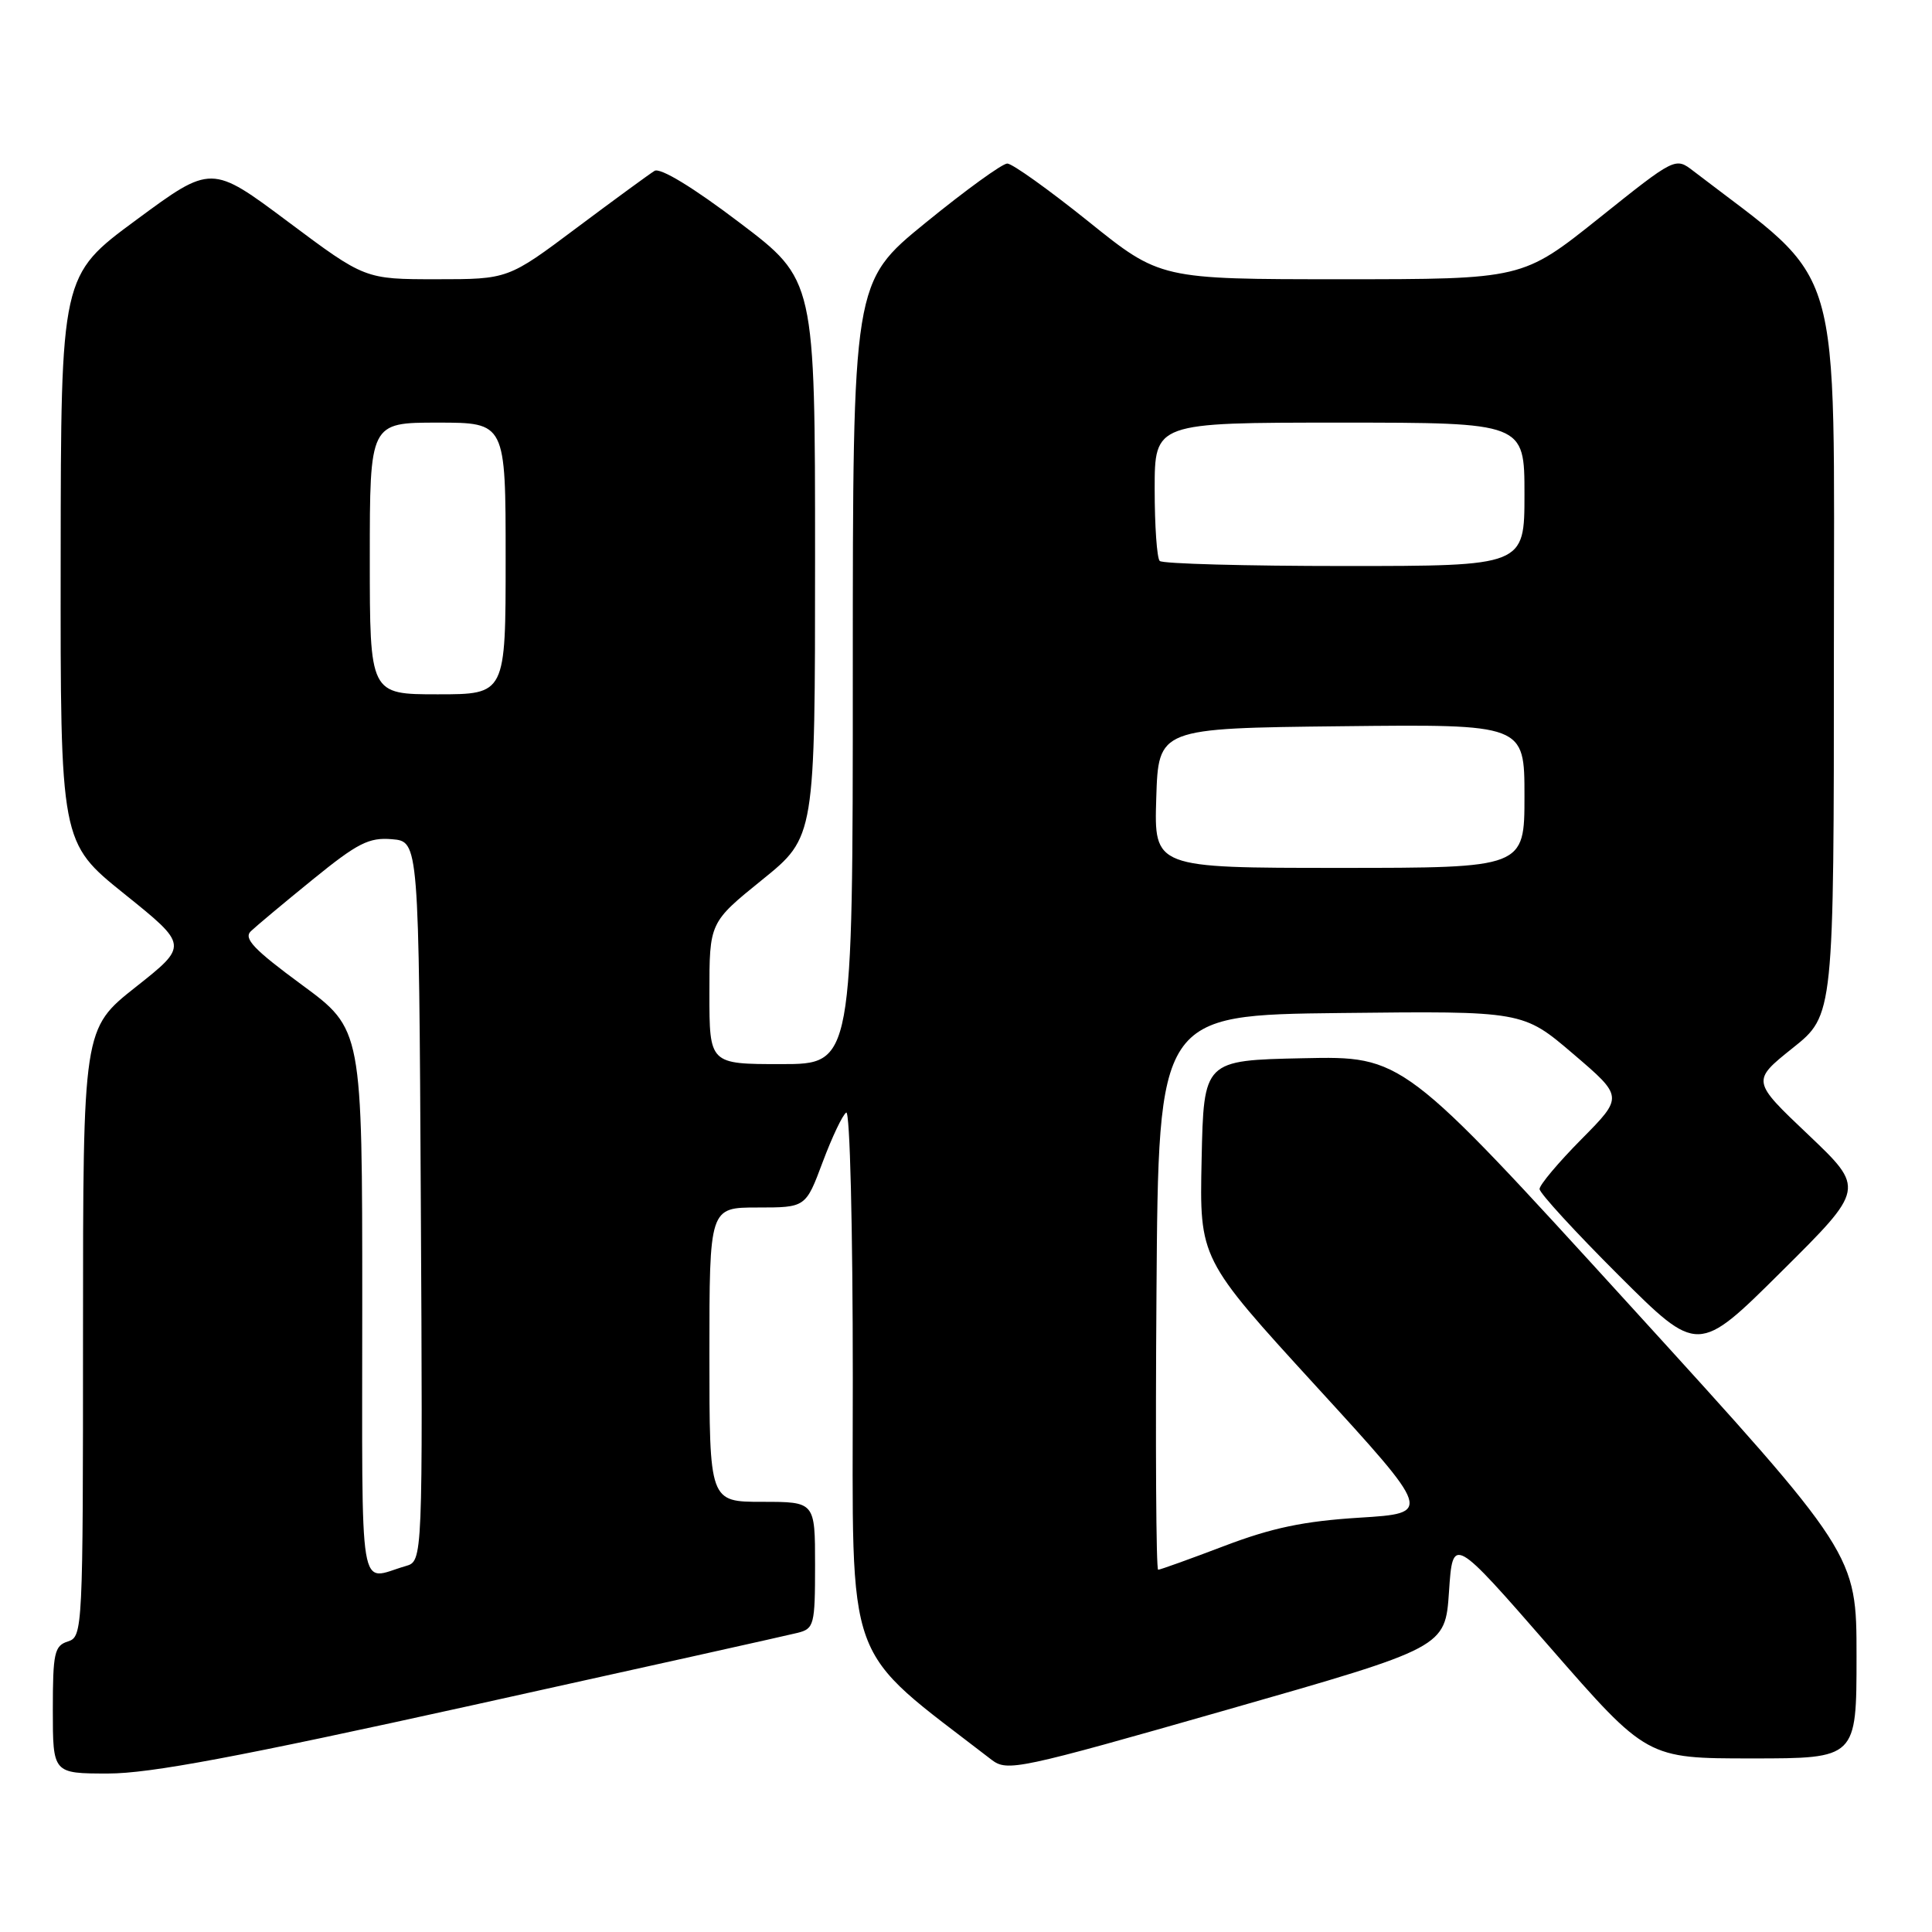<?xml version="1.0" encoding="UTF-8" standalone="no"?>
<!DOCTYPE svg PUBLIC "-//W3C//DTD SVG 1.1//EN" "http://www.w3.org/Graphics/SVG/1.1/DTD/svg11.dtd" >
<svg xmlns="http://www.w3.org/2000/svg" xmlns:xlink="http://www.w3.org/1999/xlink" version="1.1" viewBox="0 0 256 256">
 <g >
 <path fill="currentColor"
d=" M 62.52 225.97 C 84.99 221.01 104.42 216.68 105.69 216.36 C 107.87 215.81 108.00 215.33 108.00 207.39 C 108.00 199.00 108.00 199.00 101.00 199.00 C 94.00 199.00 94.00 199.00 94.00 179.50 C 94.00 160.00 94.00 160.00 100.38 160.00 C 106.76 160.00 106.76 160.00 109.01 153.98 C 110.25 150.67 111.65 147.72 112.13 147.42 C 112.62 147.12 113.00 162.64 113.00 182.69 C 113.00 221.77 111.59 217.90 131.39 233.18 C 133.47 234.77 134.87 234.48 162.53 226.57 C 191.50 218.29 191.50 218.29 192.00 210.90 C 192.50 203.50 192.50 203.50 205.36 218.25 C 218.23 233.00 218.23 233.00 232.11 233.00 C 246.00 233.00 246.00 233.00 246.00 219.46 C 246.00 205.92 246.00 205.92 215.94 172.93 C 185.87 139.94 185.87 139.94 172.69 140.22 C 159.50 140.50 159.50 140.50 159.22 153.65 C 158.94 166.79 158.94 166.79 174.36 183.65 C 189.78 200.50 189.78 200.50 180.14 201.10 C 172.77 201.56 168.55 202.44 162.22 204.85 C 157.67 206.58 153.72 208.00 153.46 208.00 C 153.19 208.00 153.09 191.46 153.24 171.25 C 153.50 134.50 153.50 134.50 177.65 134.23 C 201.80 133.96 201.80 133.96 208.46 139.65 C 215.11 145.33 215.11 145.33 209.56 150.94 C 206.50 154.03 204.00 157.00 204.00 157.55 C 204.00 158.09 208.73 163.24 214.50 169.00 C 225.00 179.47 225.00 179.47 236.06 168.48 C 247.12 157.50 247.12 157.50 239.61 150.36 C 232.09 143.23 232.09 143.23 237.54 138.87 C 243.00 134.52 243.00 134.52 243.00 86.01 C 243.00 32.96 244.51 38.11 224.38 22.66 C 221.99 20.82 221.99 20.82 211.87 28.91 C 201.74 37.00 201.74 37.00 177.74 37.00 C 153.73 37.00 153.73 37.00 144.20 29.33 C 138.95 25.12 134.13 21.67 133.47 21.67 C 132.81 21.67 127.94 25.20 122.64 29.52 C 113.00 37.37 113.00 37.37 113.00 89.18 C 113.00 141.00 113.00 141.00 103.50 141.00 C 94.00 141.00 94.00 141.00 94.00 131.61 C 94.00 122.23 94.00 122.23 101.00 116.57 C 108.00 110.91 108.00 110.91 108.00 73.99 C 108.00 37.07 108.00 37.07 97.98 29.49 C 91.83 24.82 87.49 22.19 86.73 22.64 C 86.06 23.05 81.41 26.45 76.41 30.19 C 67.32 37.00 67.32 37.00 57.84 37.00 C 48.36 37.00 48.36 37.00 38.19 29.40 C 28.01 21.79 28.01 21.79 18.04 29.15 C 8.07 36.50 8.07 36.50 8.04 74.07 C 8.00 111.63 8.00 111.63 16.48 118.45 C 24.96 125.27 24.96 125.27 17.98 130.79 C 11.00 136.31 11.00 136.31 11.00 176.59 C 11.00 215.99 10.96 216.88 9.00 217.50 C 7.21 218.07 7.00 219.01 7.00 226.57 C 7.00 235.00 7.00 235.00 14.33 235.00 C 19.88 235.00 31.59 232.80 62.52 225.97 Z  M 48.00 172.76 C 48.00 136.38 48.00 136.38 39.99 130.49 C 33.63 125.81 32.24 124.35 33.24 123.39 C 33.93 122.73 37.62 119.64 41.44 116.54 C 47.38 111.71 48.88 110.94 51.94 111.20 C 55.50 111.50 55.50 111.50 55.76 159.18 C 56.02 206.86 56.02 206.86 53.76 207.51 C 47.42 209.33 48.00 212.85 48.00 172.76 Z  M 153.21 105.75 C 153.50 96.50 153.50 96.50 177.75 96.23 C 202.00 95.96 202.00 95.96 202.00 105.48 C 202.00 115.00 202.00 115.00 177.46 115.00 C 152.92 115.00 152.92 115.00 153.21 105.75 Z  M 49.00 74.00 C 49.00 56.00 49.00 56.00 58.00 56.00 C 67.00 56.00 67.00 56.00 67.00 74.00 C 67.00 92.00 67.00 92.00 58.00 92.00 C 49.00 92.00 49.00 92.00 49.00 74.00 Z  M 153.67 74.33 C 153.30 73.97 153.00 69.69 153.00 64.83 C 153.00 56.00 153.00 56.00 177.50 56.00 C 202.00 56.00 202.00 56.00 202.00 65.50 C 202.00 75.00 202.00 75.00 178.17 75.00 C 165.06 75.00 154.03 74.70 153.67 74.33 Z "/>
</g>
</svg>